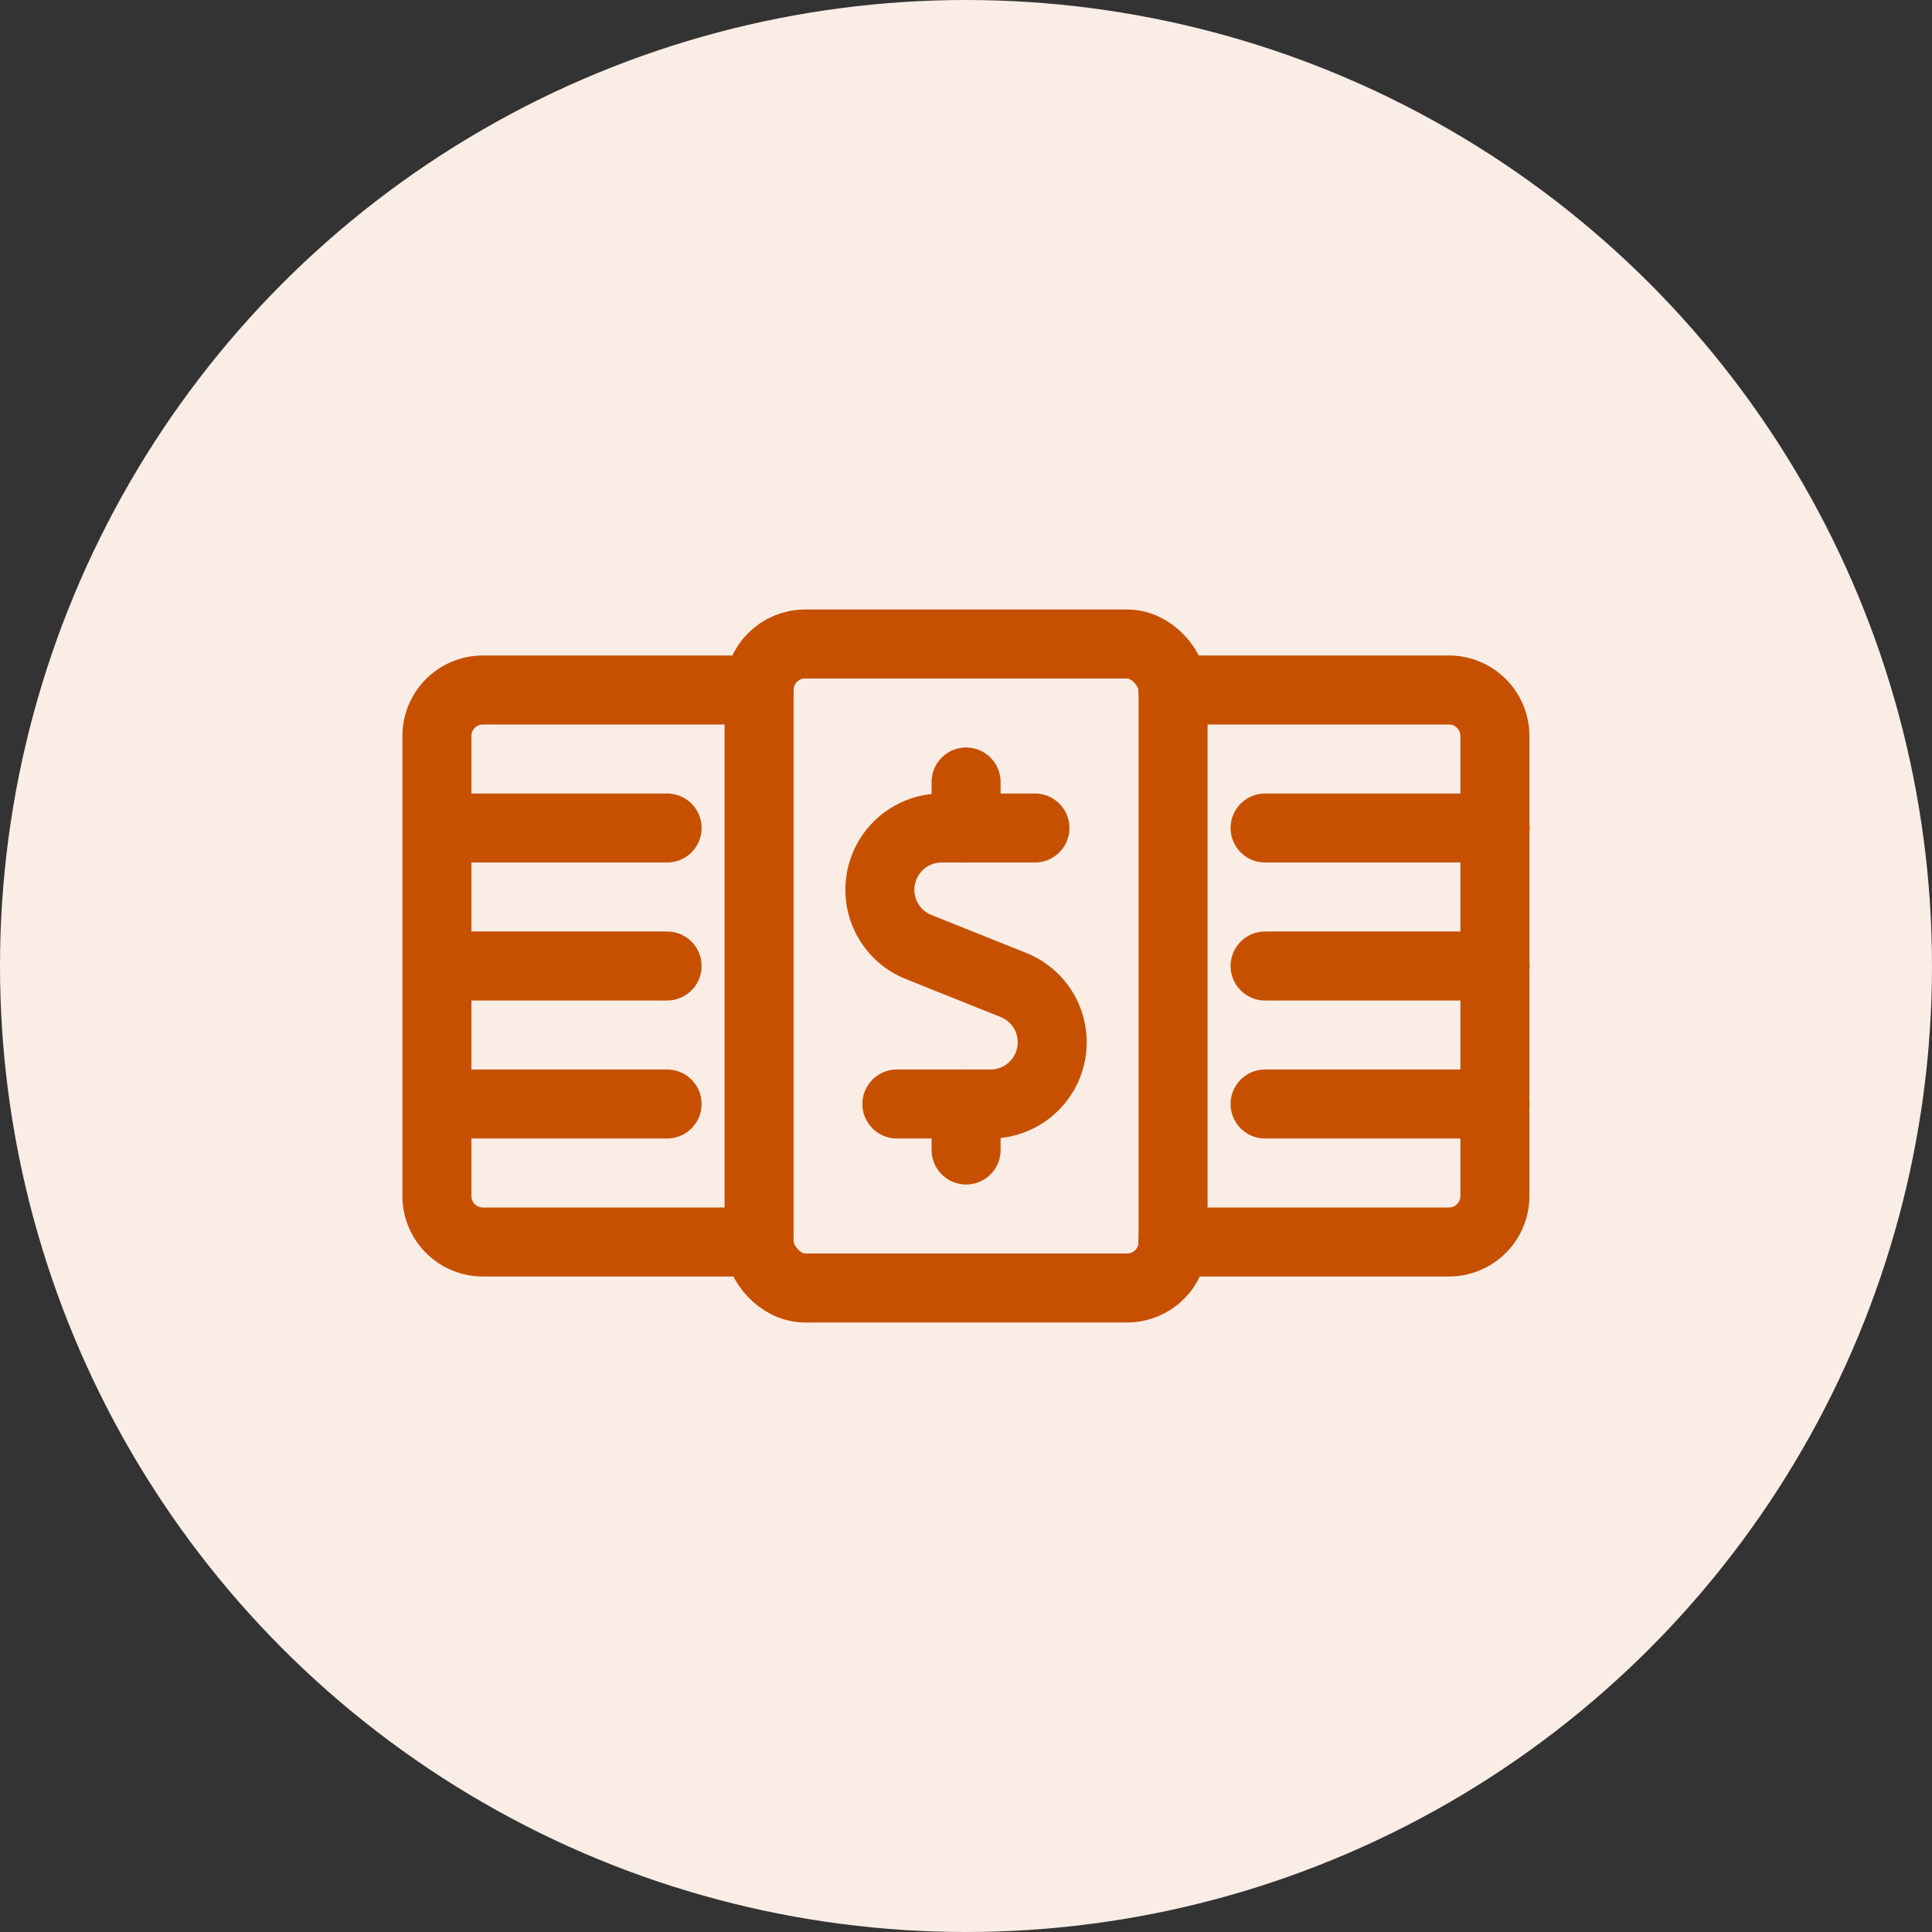 <svg xmlns="http://www.w3.org/2000/svg" width="42" height="42" viewBox="0 0 42 42">
  <rect x="0" y="0" width="42" height="42" fill="#333333" stroke="none"/>
  <g id="money-1-red" transform="translate(-1256 -241)">
    <circle id="Ellipse_918" data-name="Ellipse 918" cx="21" cy="21" r="21" transform="translate(1256 241)" fill="#f9ede5"/>
    <g id="Group_10176" data-name="Group 10176" transform="translate(1265.498 255)">
      <line id="Line_1007" data-name="Line 1007" y1="1" transform="translate(11.504 3)" fill="none" stroke="#c65000" stroke-linecap="round" stroke-linejoin="round" stroke-width="1.5"/>
      <g id="Group_9638" data-name="Group 9638">
        <g id="Group_9640" data-name="Group 9640">
          <path id="Path_26472" data-name="Path 26472" d="M13.5,4.5H11.471a1.342,1.342,0,0,0-.5,2.587l2.064.826a1.342,1.342,0,0,1-.5,2.587H10.5" transform="translate(-0.5 -0.5)" fill="none" stroke="#c65000" stroke-linecap="round" stroke-linejoin="round" stroke-width="1.5"/>
          <line id="Line_1008" data-name="Line 1008" y1="1" transform="translate(11.504 10)" fill="none" stroke="#c65000" stroke-linecap="round" stroke-linejoin="round" stroke-width="1.5"/>
          <path id="Path_26473" data-name="Path 26473" d="M7.5,1.5h-6a1,1,0,0,0-1,1v10a1,1,0,0,0,1,1h6" transform="translate(-0.5 -0.5)" fill="none" stroke="#c65000" stroke-linecap="round" stroke-linejoin="round" stroke-width="1.5"/>
          <path id="Path_26474" data-name="Path 26474" d="M16.5,13.5h6a1,1,0,0,0,1-1V2.5a1,1,0,0,0-1-1h-6" transform="translate(-0.5 -0.5)" fill="none" stroke="#c65000" stroke-linecap="round" stroke-linejoin="round" stroke-width="1.5"/>
          <line id="Line_1009" data-name="Line 1009" x2="5" transform="translate(0.004 4)" fill="none" stroke="#c65000" stroke-linecap="round" stroke-linejoin="round" stroke-width="1.5"/>
          <line id="Line_1010" data-name="Line 1010" x2="5" transform="translate(0.004 10)" fill="none" stroke="#c65000" stroke-linecap="round" stroke-linejoin="round" stroke-width="1.5"/>
          <line id="Line_1011" data-name="Line 1011" x2="5" transform="translate(0.004 7)" fill="none" stroke="#c65000" stroke-linecap="round" stroke-linejoin="round" stroke-width="1.5"/>
          <line id="Line_1012" data-name="Line 1012" x2="5" transform="translate(18.004 4)" fill="none" stroke="#c65000" stroke-linecap="round" stroke-linejoin="round" stroke-width="1.5"/>
          <line id="Line_1013" data-name="Line 1013" x2="5" transform="translate(18.004 10)" fill="none" stroke="#c65000" stroke-linecap="round" stroke-linejoin="round" stroke-width="1.5"/>
          <line id="Line_1014" data-name="Line 1014" x2="5" transform="translate(18.004 7)" fill="none" stroke="#c65000" stroke-linecap="round" stroke-linejoin="round" stroke-width="1.5"/>
          <rect id="Rectangle_3292" data-name="Rectangle 3292" width="9" height="14" rx="1" transform="translate(7.004)" fill="none" stroke="#c65000" stroke-linecap="round" stroke-linejoin="round" stroke-width="1.5"/>
        </g>
      </g>
    </g>
  </g>
</svg>
